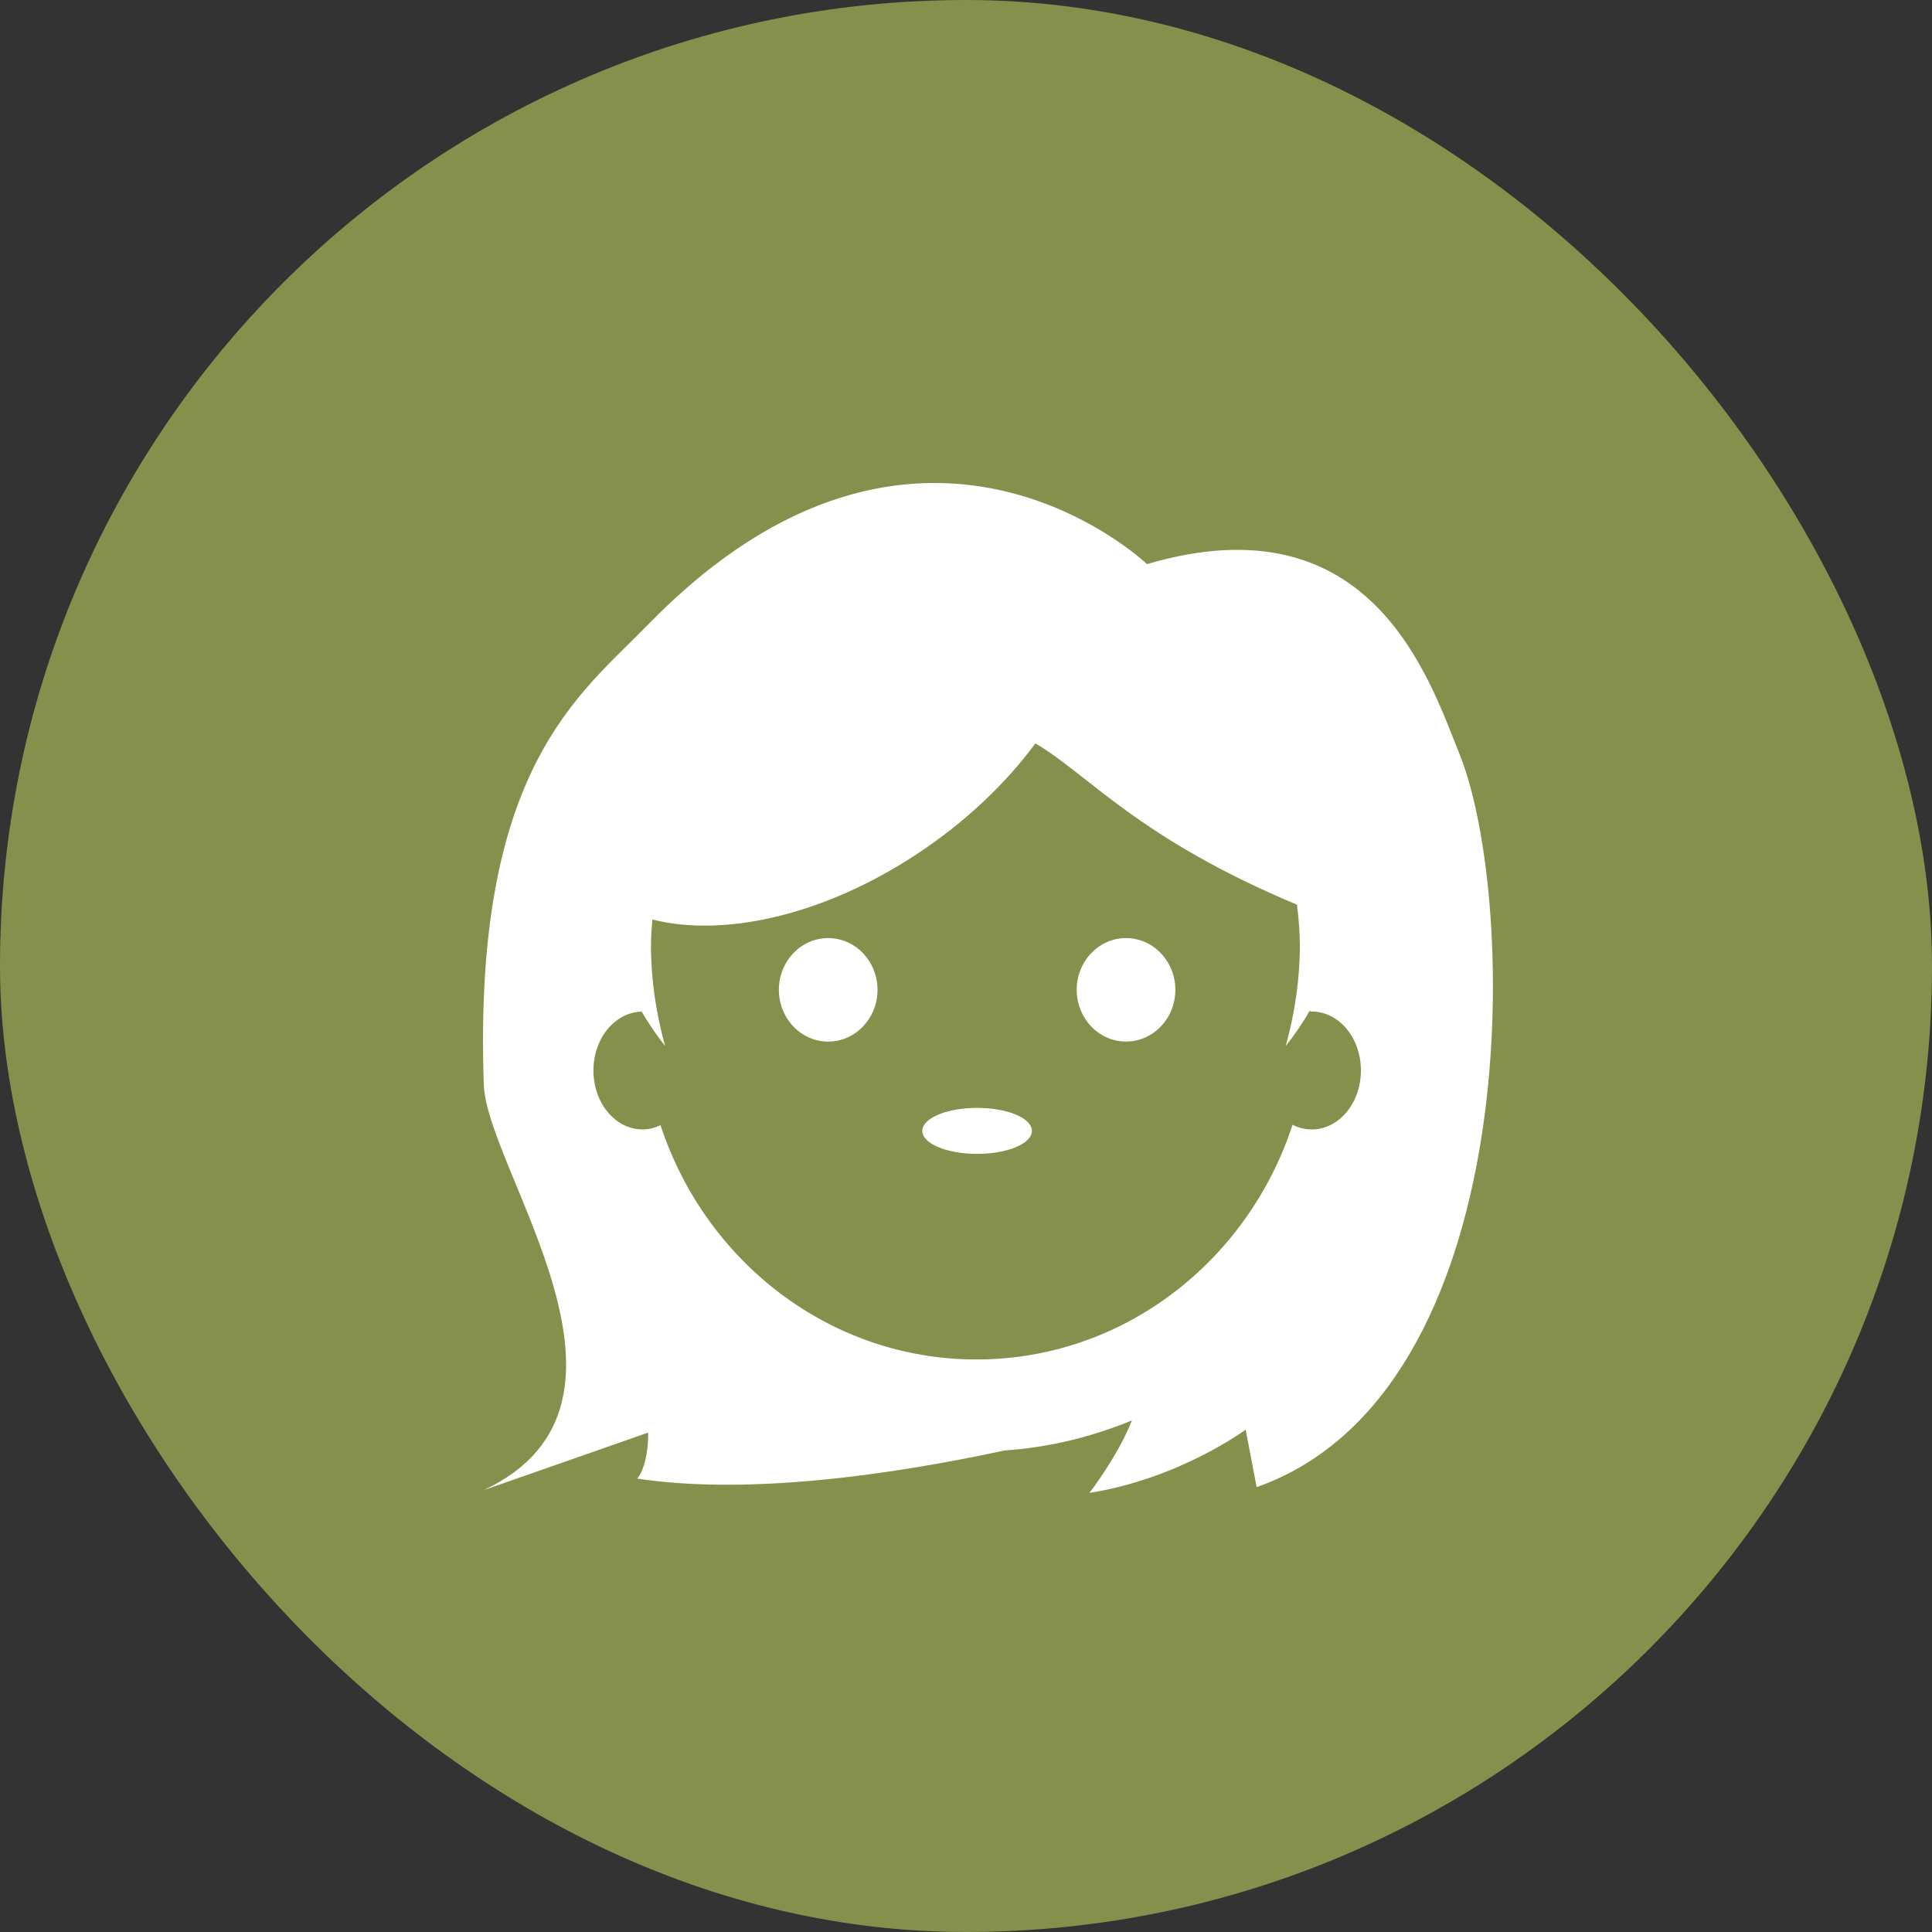 <svg width="44" height="44" viewBox="0 0 44 44" fill="none" xmlns="http://www.w3.org/2000/svg">
<rect x="0" y="0" width="44" height="44" fill="#333333" stroke="none"/>
<rect width="44" height="44" rx="22" fill="#84904B"/>
<g clip-path="url(#clip0_2514_2367)">
<path d="M22.253 26.279C22.942 26.279 23.501 26.046 23.501 25.755C23.501 25.465 22.942 25.231 22.253 25.231C21.564 25.231 21.005 25.465 21.005 25.755C21.005 26.046 21.564 26.279 22.253 26.279ZM25.644 21.364C26.264 21.364 26.768 21.892 26.768 22.543C26.768 23.192 26.264 23.721 25.644 23.721C25.025 23.721 24.521 23.192 24.521 22.543C24.521 21.892 25.025 21.364 25.644 21.364ZM18.861 23.722C18.242 23.722 17.738 23.193 17.738 22.543C17.738 21.892 18.242 21.364 18.861 21.364C19.481 21.364 19.985 21.893 19.985 22.543C19.985 23.193 19.481 23.722 18.861 23.722ZM11.018 24.702C11.087 26.666 15.2 31.971 11.018 33.936L14.763 32.626C14.763 33.412 14.513 33.674 14.513 33.674C17.085 34.064 20.39 33.569 22.878 33.034C23.89 32.964 24.865 32.726 25.779 32.349C25.459 33.164 24.811 34 24.811 34C26.871 33.673 28.369 32.559 28.369 32.559L28.619 33.869C34.736 31.708 34.589 20.519 33.238 17.169C32.551 15.467 31.241 11.341 26.122 12.847C26.122 12.847 20.932 7.887 14.762 14.222C13.199 15.83 10.768 17.498 11.018 24.702ZM22.238 30.961C18.894 30.961 16.061 28.726 15.043 25.626C14.916 25.686 14.78 25.722 14.636 25.722C14.014 25.722 13.515 25.122 13.515 24.38C13.515 23.648 14.003 23.055 14.614 23.039C14.772 23.311 14.95 23.573 15.148 23.823C14.94 23.074 14.826 22.305 14.826 21.541C14.826 21.335 14.84 21.138 14.857 20.941C16.483 21.355 18.767 20.85 20.898 19.44C21.999 18.712 22.908 17.84 23.581 16.93C24.78 17.632 25.918 19.091 29.537 20.603C29.576 20.907 29.603 21.216 29.603 21.541C29.603 22.305 29.489 23.075 29.281 23.823C29.489 23.561 29.675 23.287 29.838 23.003C29.838 23.015 29.839 23.029 29.839 23.041C29.851 23.04 29.862 23.037 29.874 23.037C30.495 23.037 30.994 23.637 30.994 24.379C30.994 25.121 30.495 25.722 29.874 25.722C29.719 25.722 29.572 25.684 29.437 25.616C28.42 28.723 25.584 30.961 22.238 30.961Z" fill="white"/>
</g>
<defs>
<clipPath id="clip0_2514_2367">
<rect width="24" height="24" fill="white" transform="translate(10 10)"/>
</clipPath>
</defs>
</svg>
